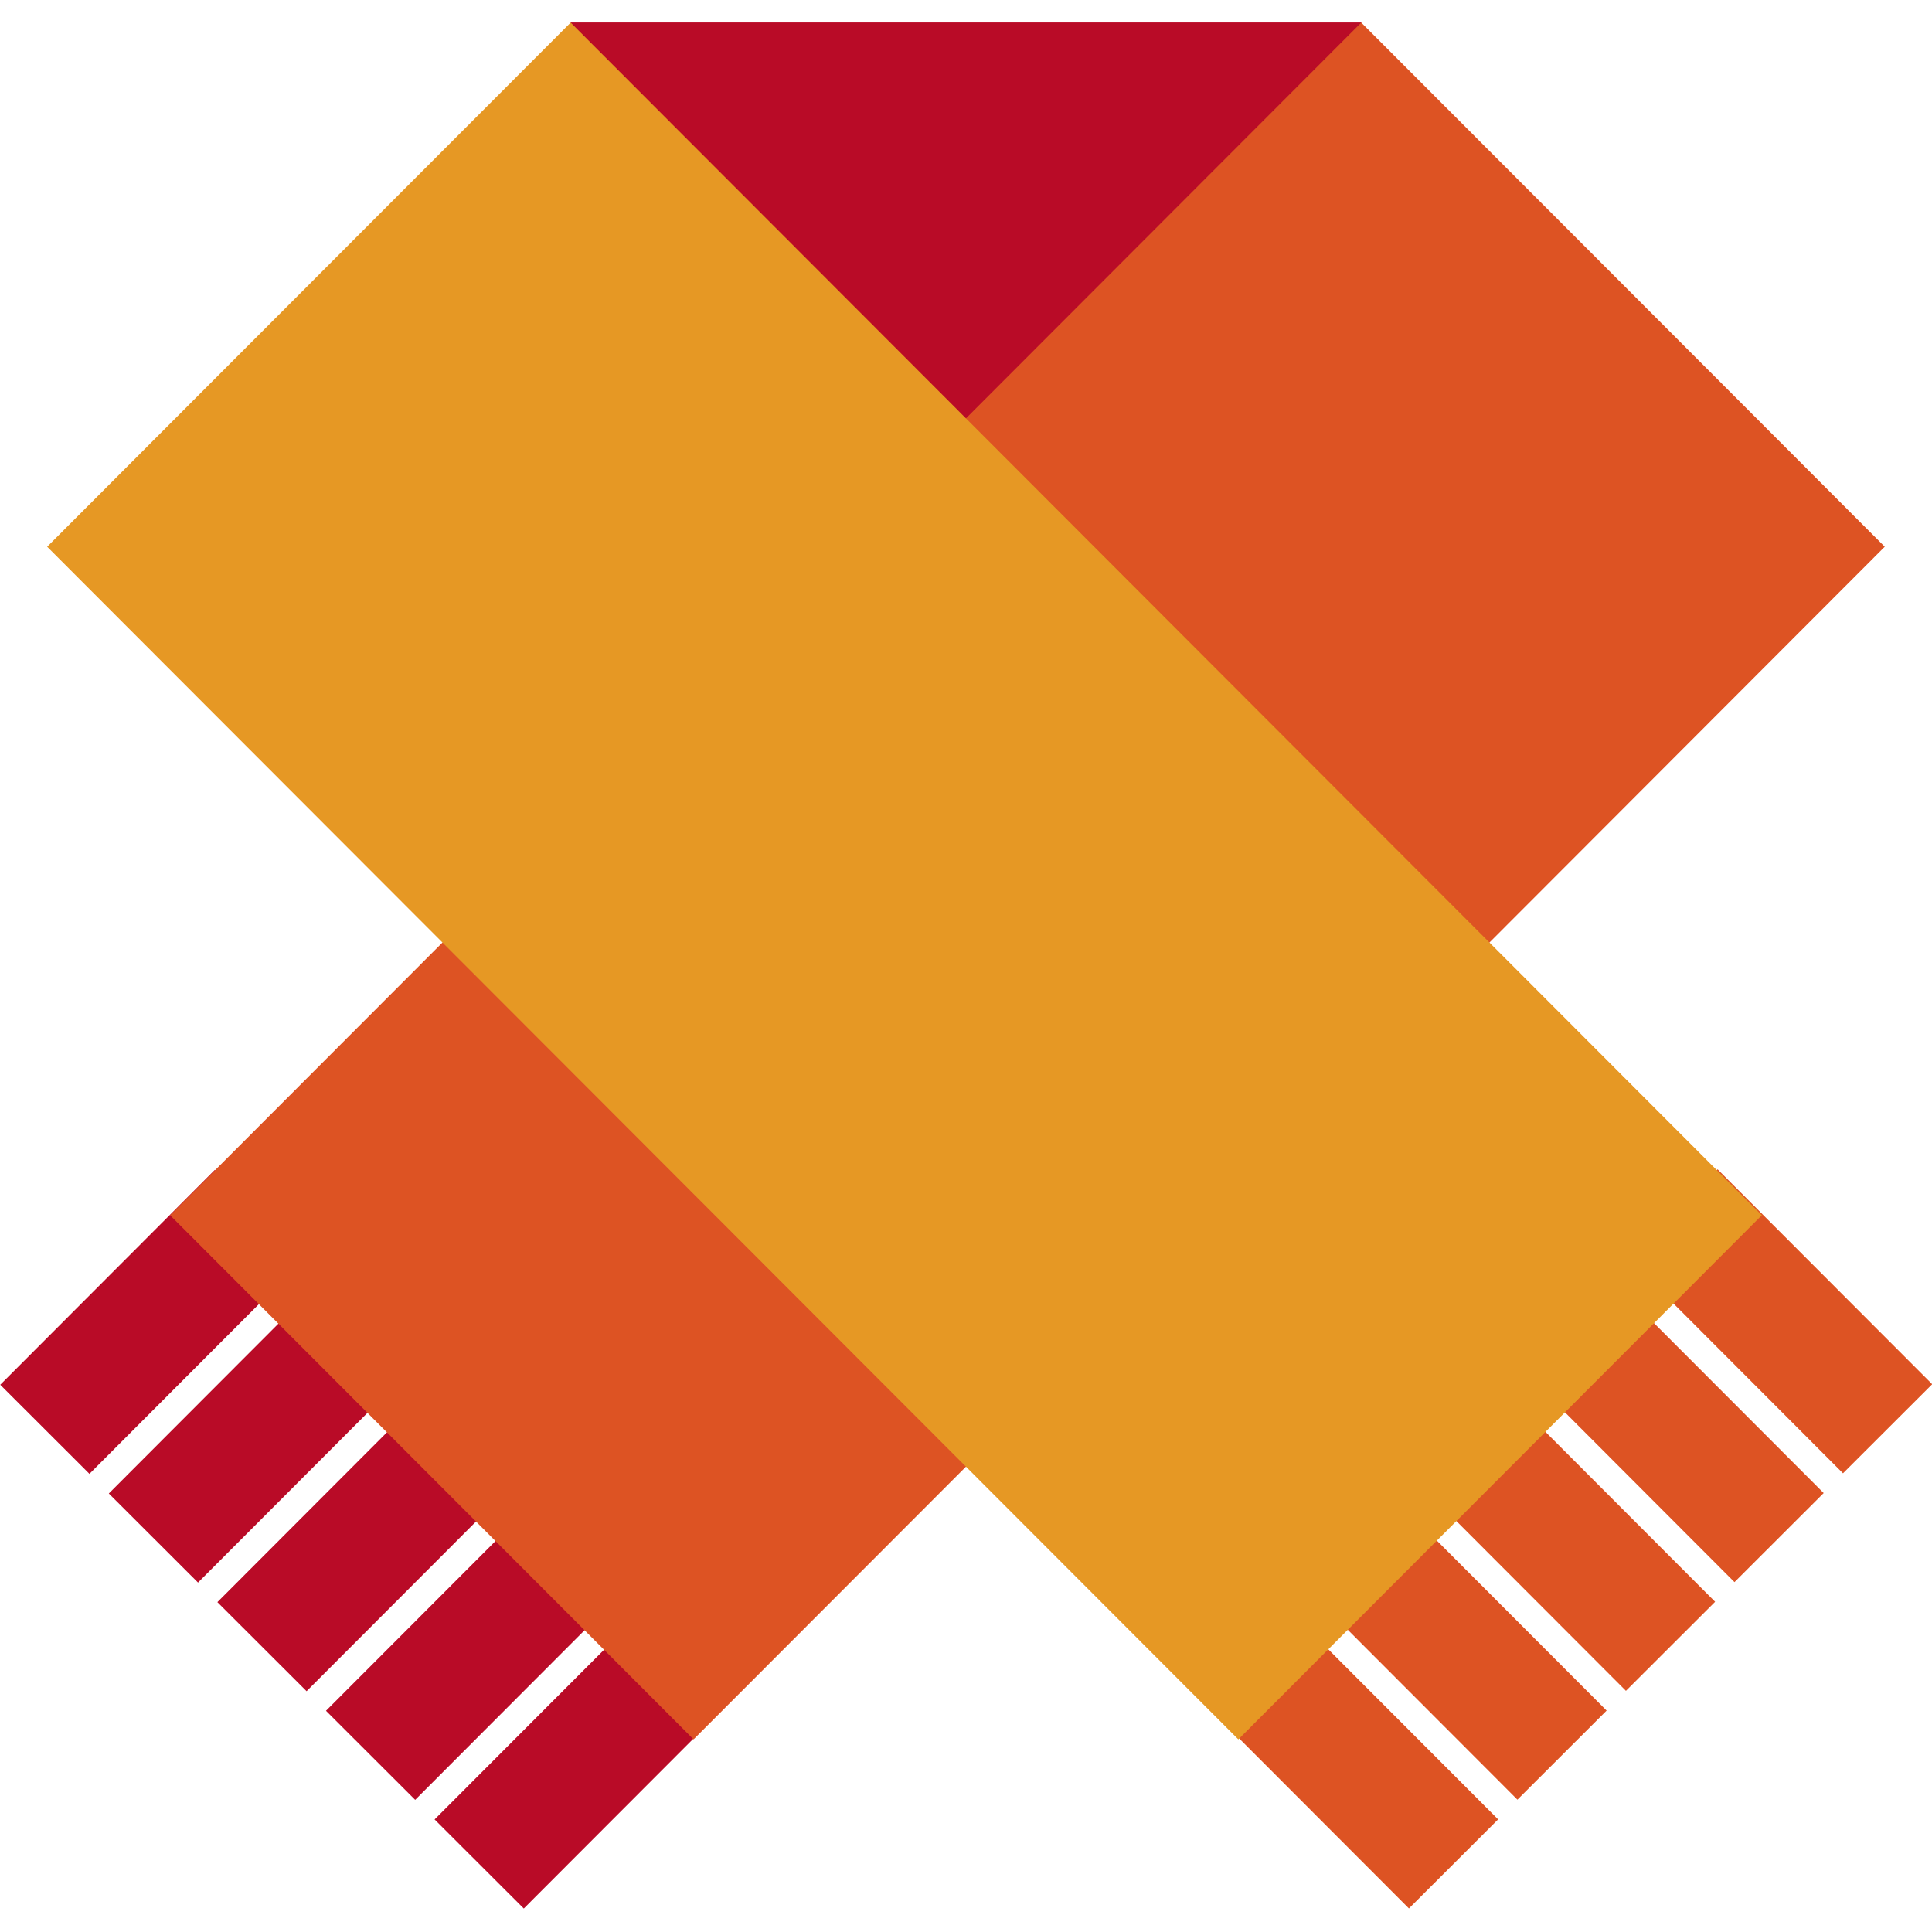<?xml version="1.0" encoding="iso-8859-1"?>
<!-- Generator: Adobe Illustrator 19.0.0, SVG Export Plug-In . SVG Version: 6.00 Build 0)  -->
<svg version="1.1" id="Layer_1" xmlns="http://www.w3.org/2000/svg" xmlns:xlink="http://www.w3.org/1999/xlink" x="0px" y="0px"
	 viewBox="0 0 512.045 512.045" style="enable-background:new 0 0 512.045 512.045;" xml:space="preserve">
<g>
	
		<rect x="316.447" y="449.14" transform="matrix(-0.707 -0.708 0.708 -0.707 279.152 1047.392)" style="fill:#DD5323;" width="80.45" height="33.391"/>
	
		<rect x="345.221" y="420.312" transform="matrix(-0.707 -0.708 0.708 -0.707 348.658 1018.549)" style="fill:#DD5323;" width="80.45" height="33.391"/>
	
		<rect x="374.004" y="391.475" transform="matrix(-0.707 -0.708 0.708 -0.707 418.184 989.698)" style="fill:#DD5323;" width="80.45" height="33.391"/>
	
		<rect x="402.798" y="362.666" transform="matrix(-0.707 -0.708 0.708 -0.707 487.709 960.9)" style="fill:#DD5323;" width="80.45" height="33.391"/>
	
		<rect x="431.58" y="333.83" transform="matrix(-0.707 -0.708 0.708 -0.707 557.234 932.05)" style="fill:#DD5323;" width="80.45" height="33.391"/>
</g>
<g>
	<polygon style="fill:#B90B27;" points="360.779,39.342 256.012,140.908 151.245,39.342 151.245,5.951 360.779,5.951 	"/>
	
		<rect x="138.685" y="425.592" transform="matrix(-0.708 -0.707 0.707 -0.708 -63.882 905.194)" style="fill:#B90B27;" width="33.391" height="80.45"/>
	
		<rect x="109.895" y="396.768" transform="matrix(-0.708 -0.707 0.707 -0.708 -92.672 835.63)" style="fill:#B90B27;" width="33.391" height="80.45"/>
	
		<rect x="81.108" y="367.948" transform="matrix(-0.708 -0.707 0.707 -0.708 -121.459 766.076)" style="fill:#B90B27;" width="33.391" height="80.45"/>
	
		<rect x="52.326" y="339.129" transform="matrix(-0.708 -0.707 0.707 -0.708 -150.237 696.528)" style="fill:#B90B27;" width="33.391" height="80.45"/>
	
		<rect x="23.544" y="310.295" transform="matrix(-0.708 -0.707 0.707 -0.708 -179.006 626.953)" style="fill:#B90B27;" width="33.391" height="80.45"/>
</g>
<path style="fill:#DD5323;" d="M45.08,322.079L360.779,5.983l138.743,138.917L183.823,460.996L45.08,322.079z"/>
<path style="fill:#E69824;" d="M328.2,460.996L12.501,144.901L151.245,5.983l315.699,316.095L328.2,460.996z"/>
<g>
</g>
<g>
</g>
<g>
</g>
<g>
</g>
<g>
</g>
<g>
</g>
<g>
</g>
<g>
</g>
<g>
</g>
<g>
</g>
<g>
</g>
<g>
</g>
<g>
</g>
<g>
</g>
<g>
</g>
</svg>
